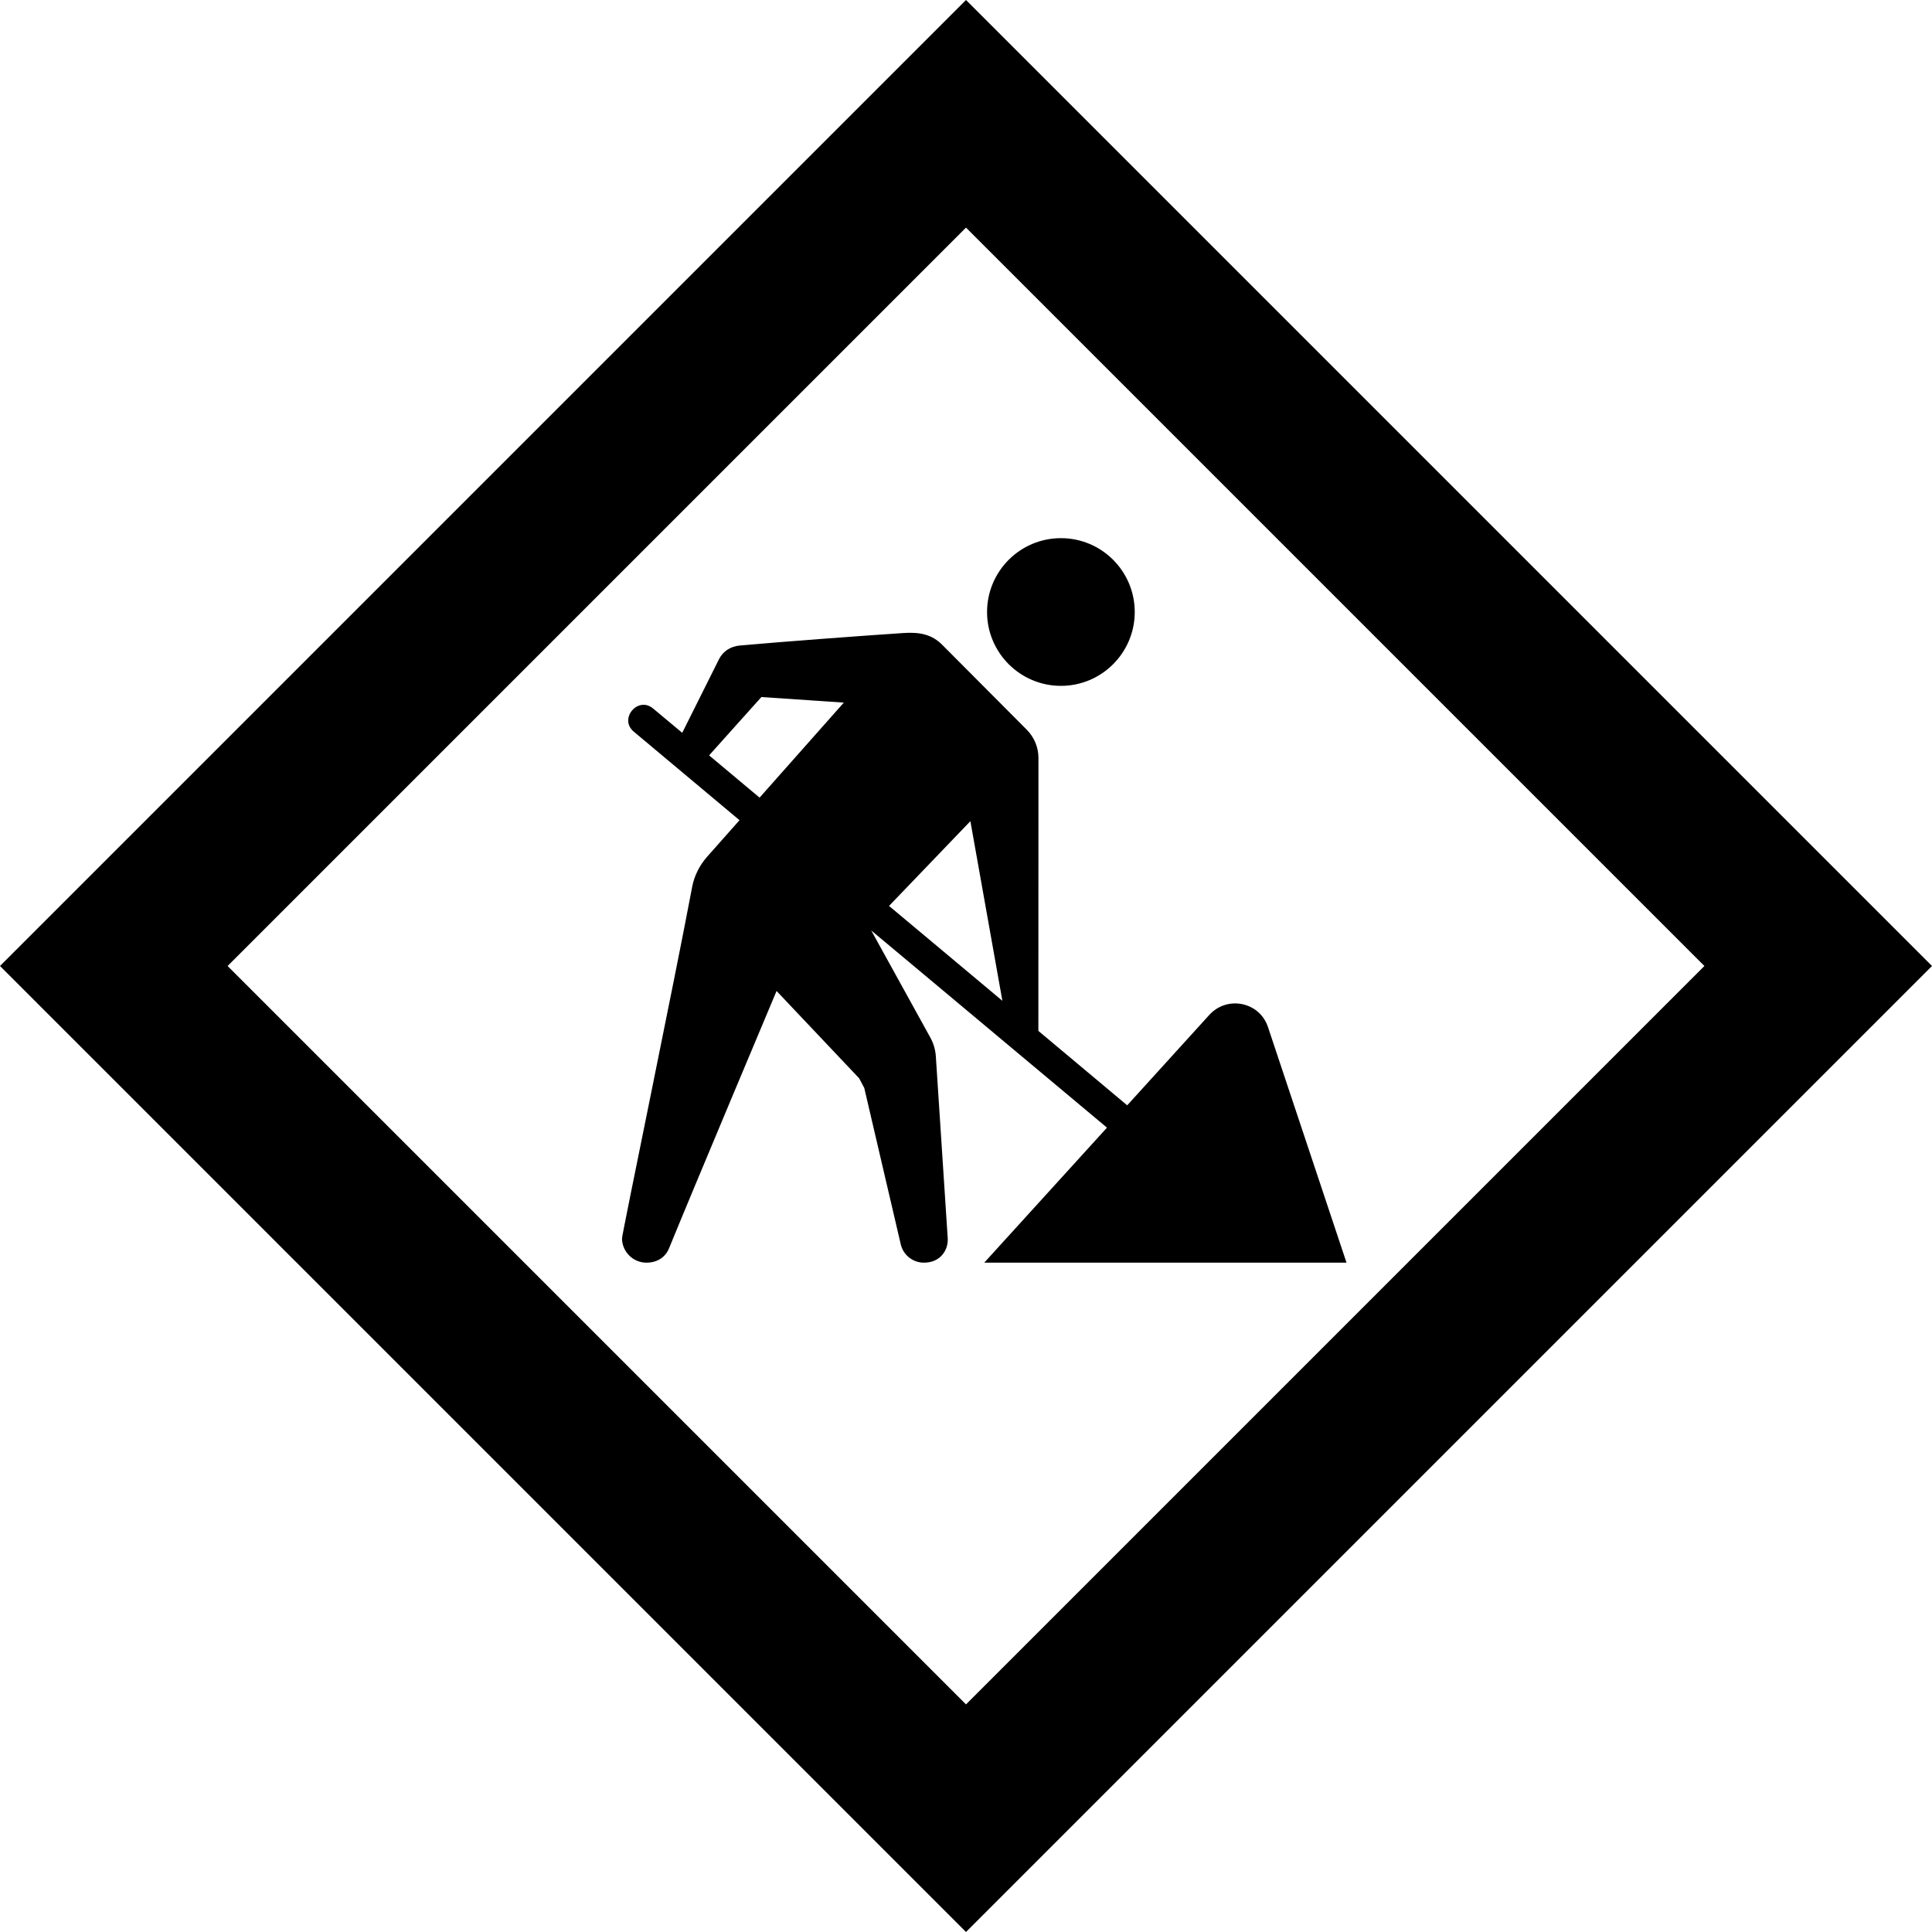 <?xml version="1.0" encoding="UTF-8"?>
<svg xmlns="http://www.w3.org/2000/svg" xmlns:xlink="http://www.w3.org/1999/xlink" width="100px" height="100px" viewBox="0 0 100 100" version="1.1">
<g id="surface1">
<path style=" stroke:none;fill-rule:evenodd;fill:rgb(0%,0%,0%);fill-opacity:1;" d="M 100 50 L 50 100 L 0 50 L 50 0 Z M 11.781 50 L 50 88.219 L 88.219 50 L 50 11.781 Z M 69.695 65.355 L 50.945 65.355 L 57.297 58.367 L 47.828 50.445 L 45.094 48.16 L 48.16 53.715 C 48.32 54.008 48.414 54.332 48.438 54.664 L 49.055 64.109 C 49.086 64.664 48.707 65.355 47.824 65.355 C 47.25 65.355 46.75 64.965 46.621 64.398 L 44.734 56.312 L 44.469 55.812 L 40.195 51.293 C 40.195 51.293 35.812 61.711 34.629 64.613 C 34.453 65.047 34.047 65.355 33.461 65.355 C 32.738 65.355 32.195 64.758 32.195 64.098 C 32.195 63.875 34.926 50.711 35.824 45.914 C 35.934 45.336 36.203 44.797 36.594 44.352 L 38.277 42.453 L 32.805 37.871 C 32.012 37.211 33.02 36.008 33.809 36.676 L 35.312 37.93 L 37.223 34.105 C 37.43 33.703 37.816 33.461 38.273 33.414 C 40.406 33.219 44.898 32.887 46.754 32.766 C 47.609 32.707 48.242 32.836 48.785 33.391 L 53.141 37.766 C 53.531 38.156 53.754 38.688 53.75 39.242 L 53.746 53.359 L 58.344 57.211 L 62.594 52.531 C 63.52 51.516 65.191 51.852 65.629 53.156 Z M 46.016 46.891 L 48.832 49.246 L 51.883 51.801 L 50.227 42.504 Z M 36.703 39.098 L 39.316 41.285 L 43.676 36.367 L 39.41 36.078 Z M 54.914 27.855 C 57.023 27.855 58.734 29.566 58.734 31.68 C 58.734 33.785 57.023 35.5 54.914 35.5 C 52.805 35.5 51.09 33.785 51.09 31.68 C 51.09 29.566 52.805 27.855 54.914 27.855 Z M 54.914 27.855 "/>
</g>
</svg>
